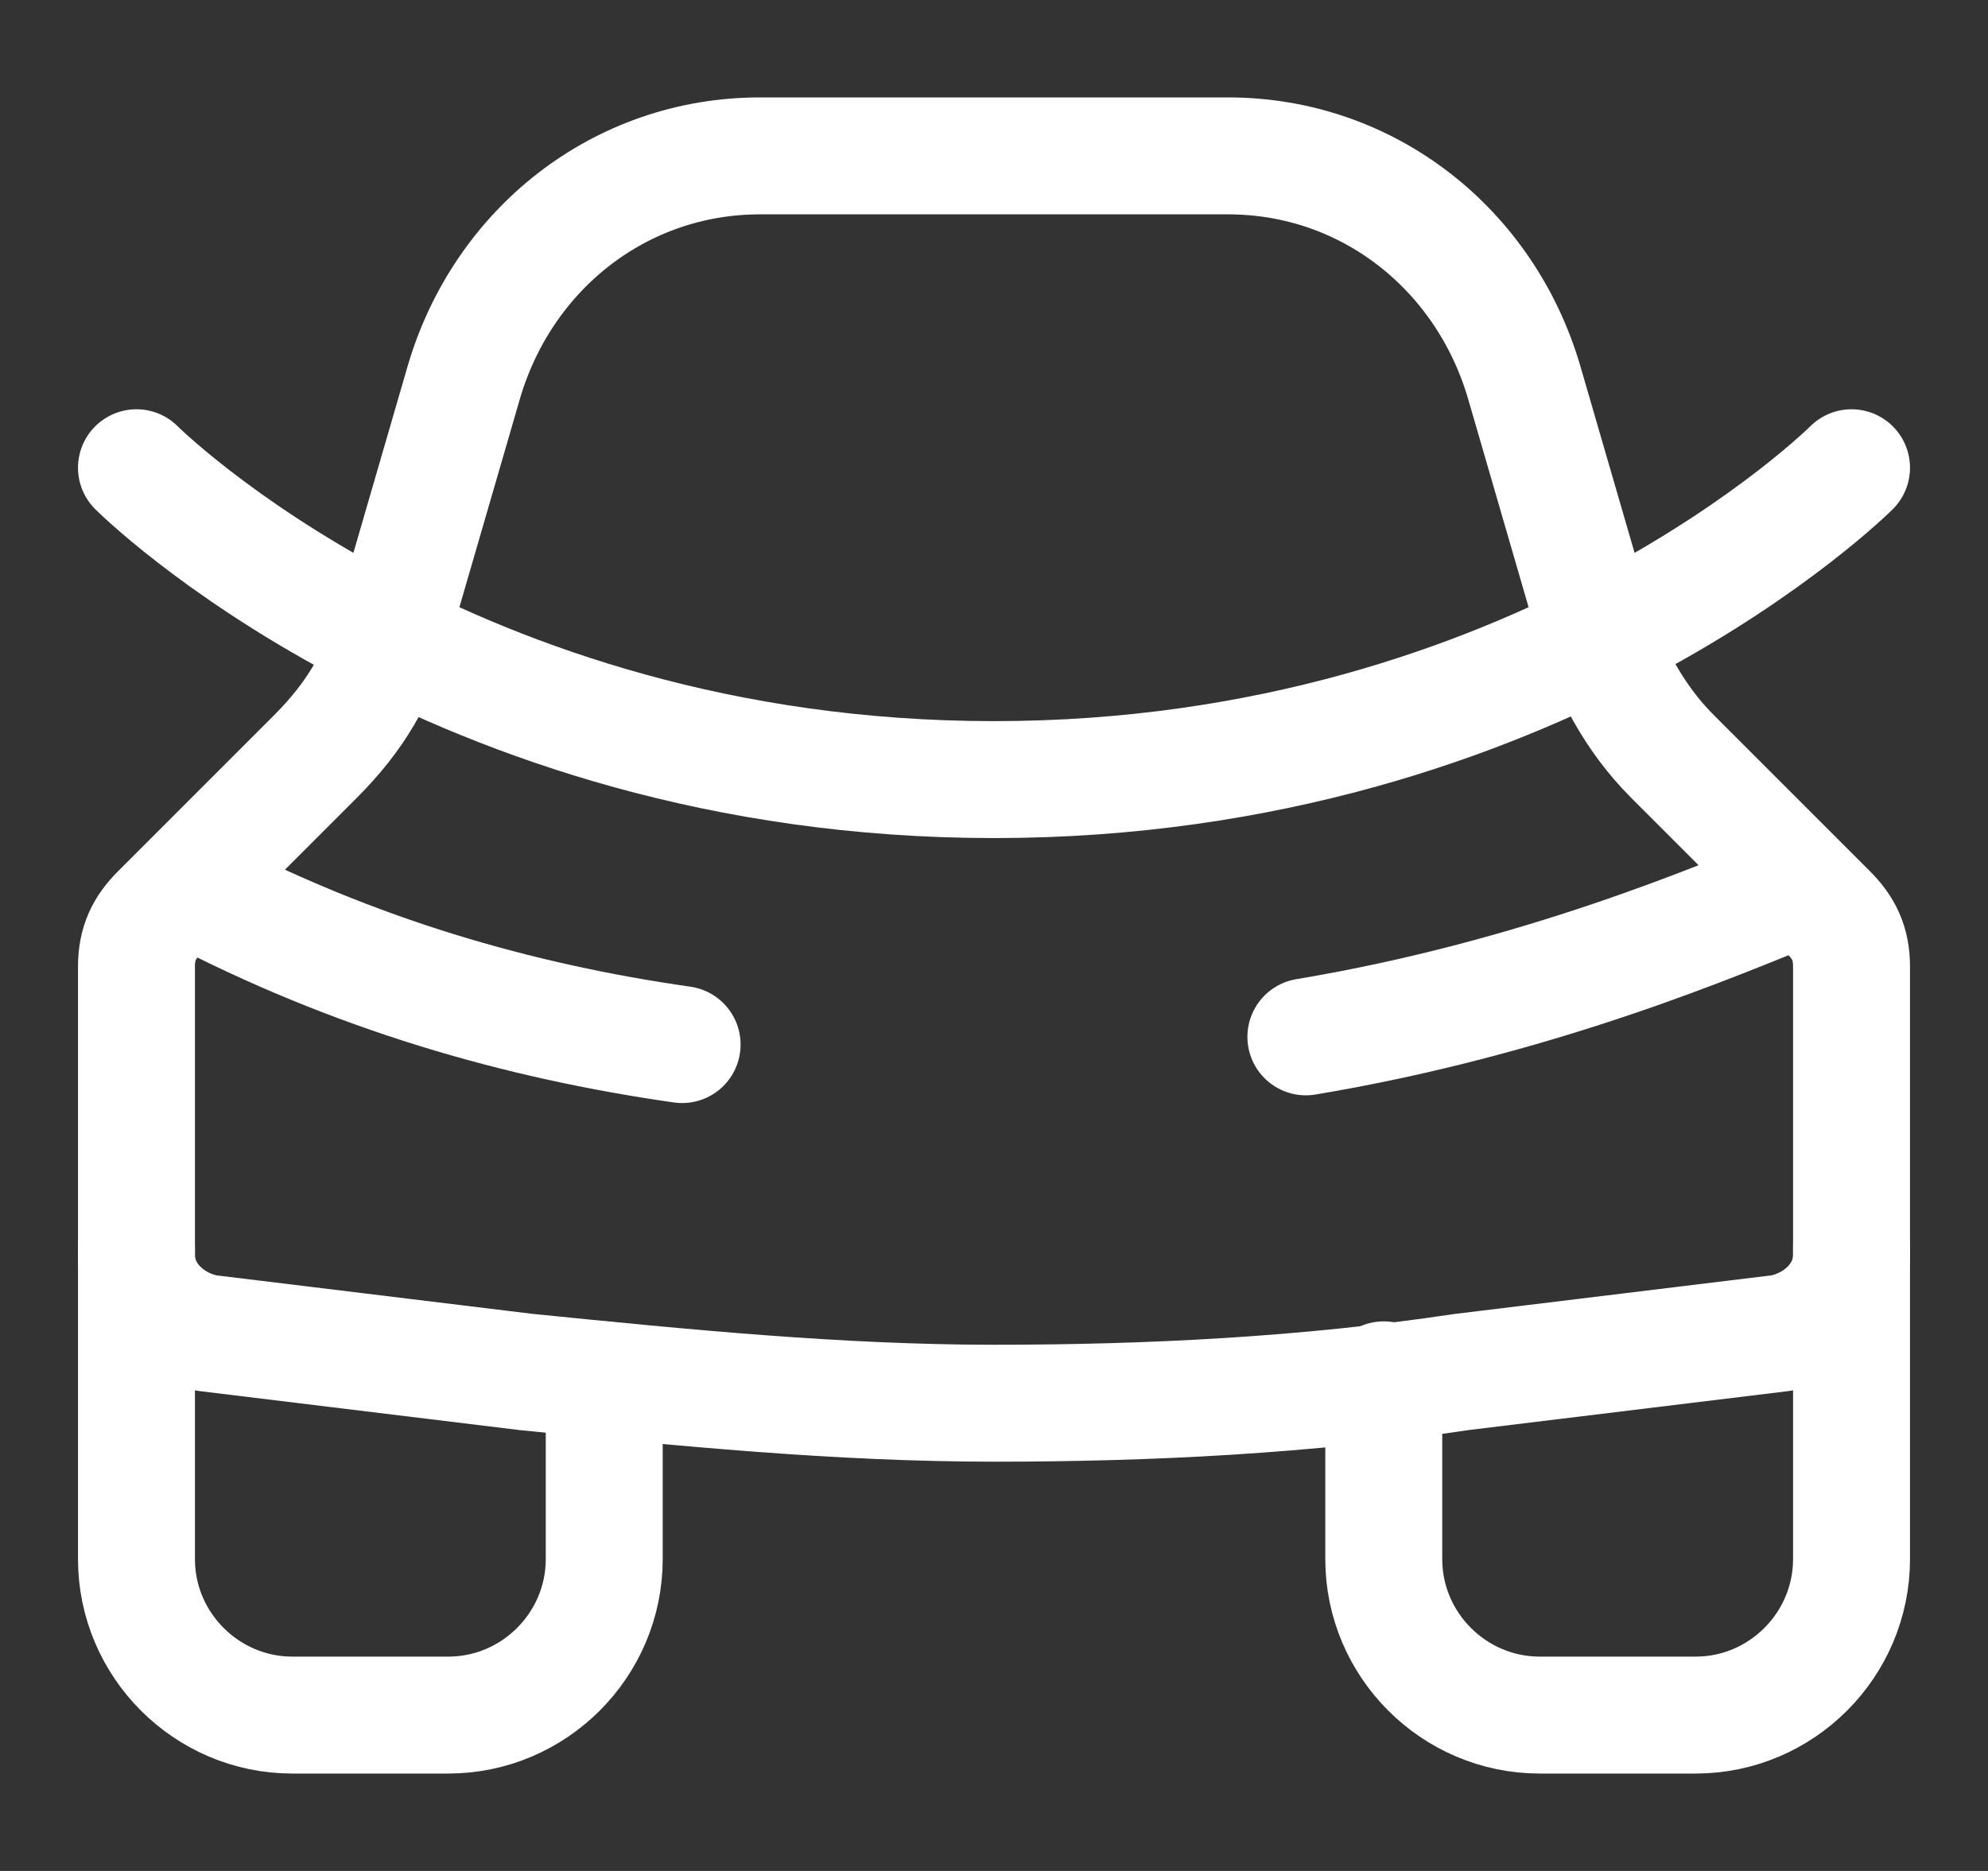 <svg width="17" height="16" viewBox="0 0 17 16" fill="none" xmlns="http://www.w3.org/2000/svg">
<rect x="0" y="0" width="17" height="16" fill="#333333" stroke="none"/>
<g id="icon" clip-path="url(#clip0_933_6629)">
<path id="Vector" d="M15.833 10.733V8.267C15.833 8.067 15.767 7.933 15.633 7.8L14.3 6.467C13.967 6.133 13.767 5.733 13.633 5.333L13.033 3.267C12.7 2.133 11.7 1.333 10.5 1.333H8.5H6.5C5.3 1.333 4.3 2.133 3.967 3.267L3.367 5.333C3.233 5.8 3.033 6.133 2.7 6.467L1.367 7.8C1.233 7.933 1.167 8.067 1.167 8.267V10.733C1.167 11.067 1.433 11.333 1.767 11.4L4.5 11.733C5.833 11.867 7.167 12 8.5 12C9.833 12 11.167 11.933 12.5 11.733L15.233 11.4C15.567 11.333 15.833 11.067 15.833 10.733Z" stroke="white" stroke-miterlimit="10" stroke-linecap="round" stroke-linejoin="round"/>
<path id="Vector_2" d="M1.167 10.667V10.733V13.333C1.167 14.067 1.767 14.667 2.5 14.667H3.833C4.567 14.667 5.167 14.067 5.167 13.333V11.8" stroke="white" stroke-miterlimit="10" stroke-linecap="round" stroke-linejoin="round"/>
<path id="Vector_3" d="M15.833 10.667V10.733V13.333C15.833 14.067 15.233 14.667 14.5 14.667H13.167C12.433 14.667 11.833 14.067 11.833 13.333V11.8" stroke="white" stroke-miterlimit="10" stroke-linecap="round" stroke-linejoin="round"/>
<path id="Vector_4" d="M1.167 4C1.167 4 3.833 6.667 8.5 6.667C13.167 6.667 15.833 4 15.833 4" stroke="white" stroke-miterlimit="10" stroke-linecap="round" stroke-linejoin="round"/>
<path id="Vector_5" d="M5.833 8.933C4.433 8.733 3.033 8.333 1.633 7.6" stroke="white" stroke-miterlimit="10" stroke-linecap="round" stroke-linejoin="round"/>
<path id="Vector_6" d="M11.167 8.867C13.167 8.533 14.7 7.867 15.367 7.6" stroke="white" stroke-miterlimit="10" stroke-linecap="round" stroke-linejoin="round"/>
</g>
<defs>
<clipPath id="clip0_933_6629">
<rect width="16" height="16" fill="white" transform="translate(0.5)"/>
</clipPath>
</defs>
</svg>
